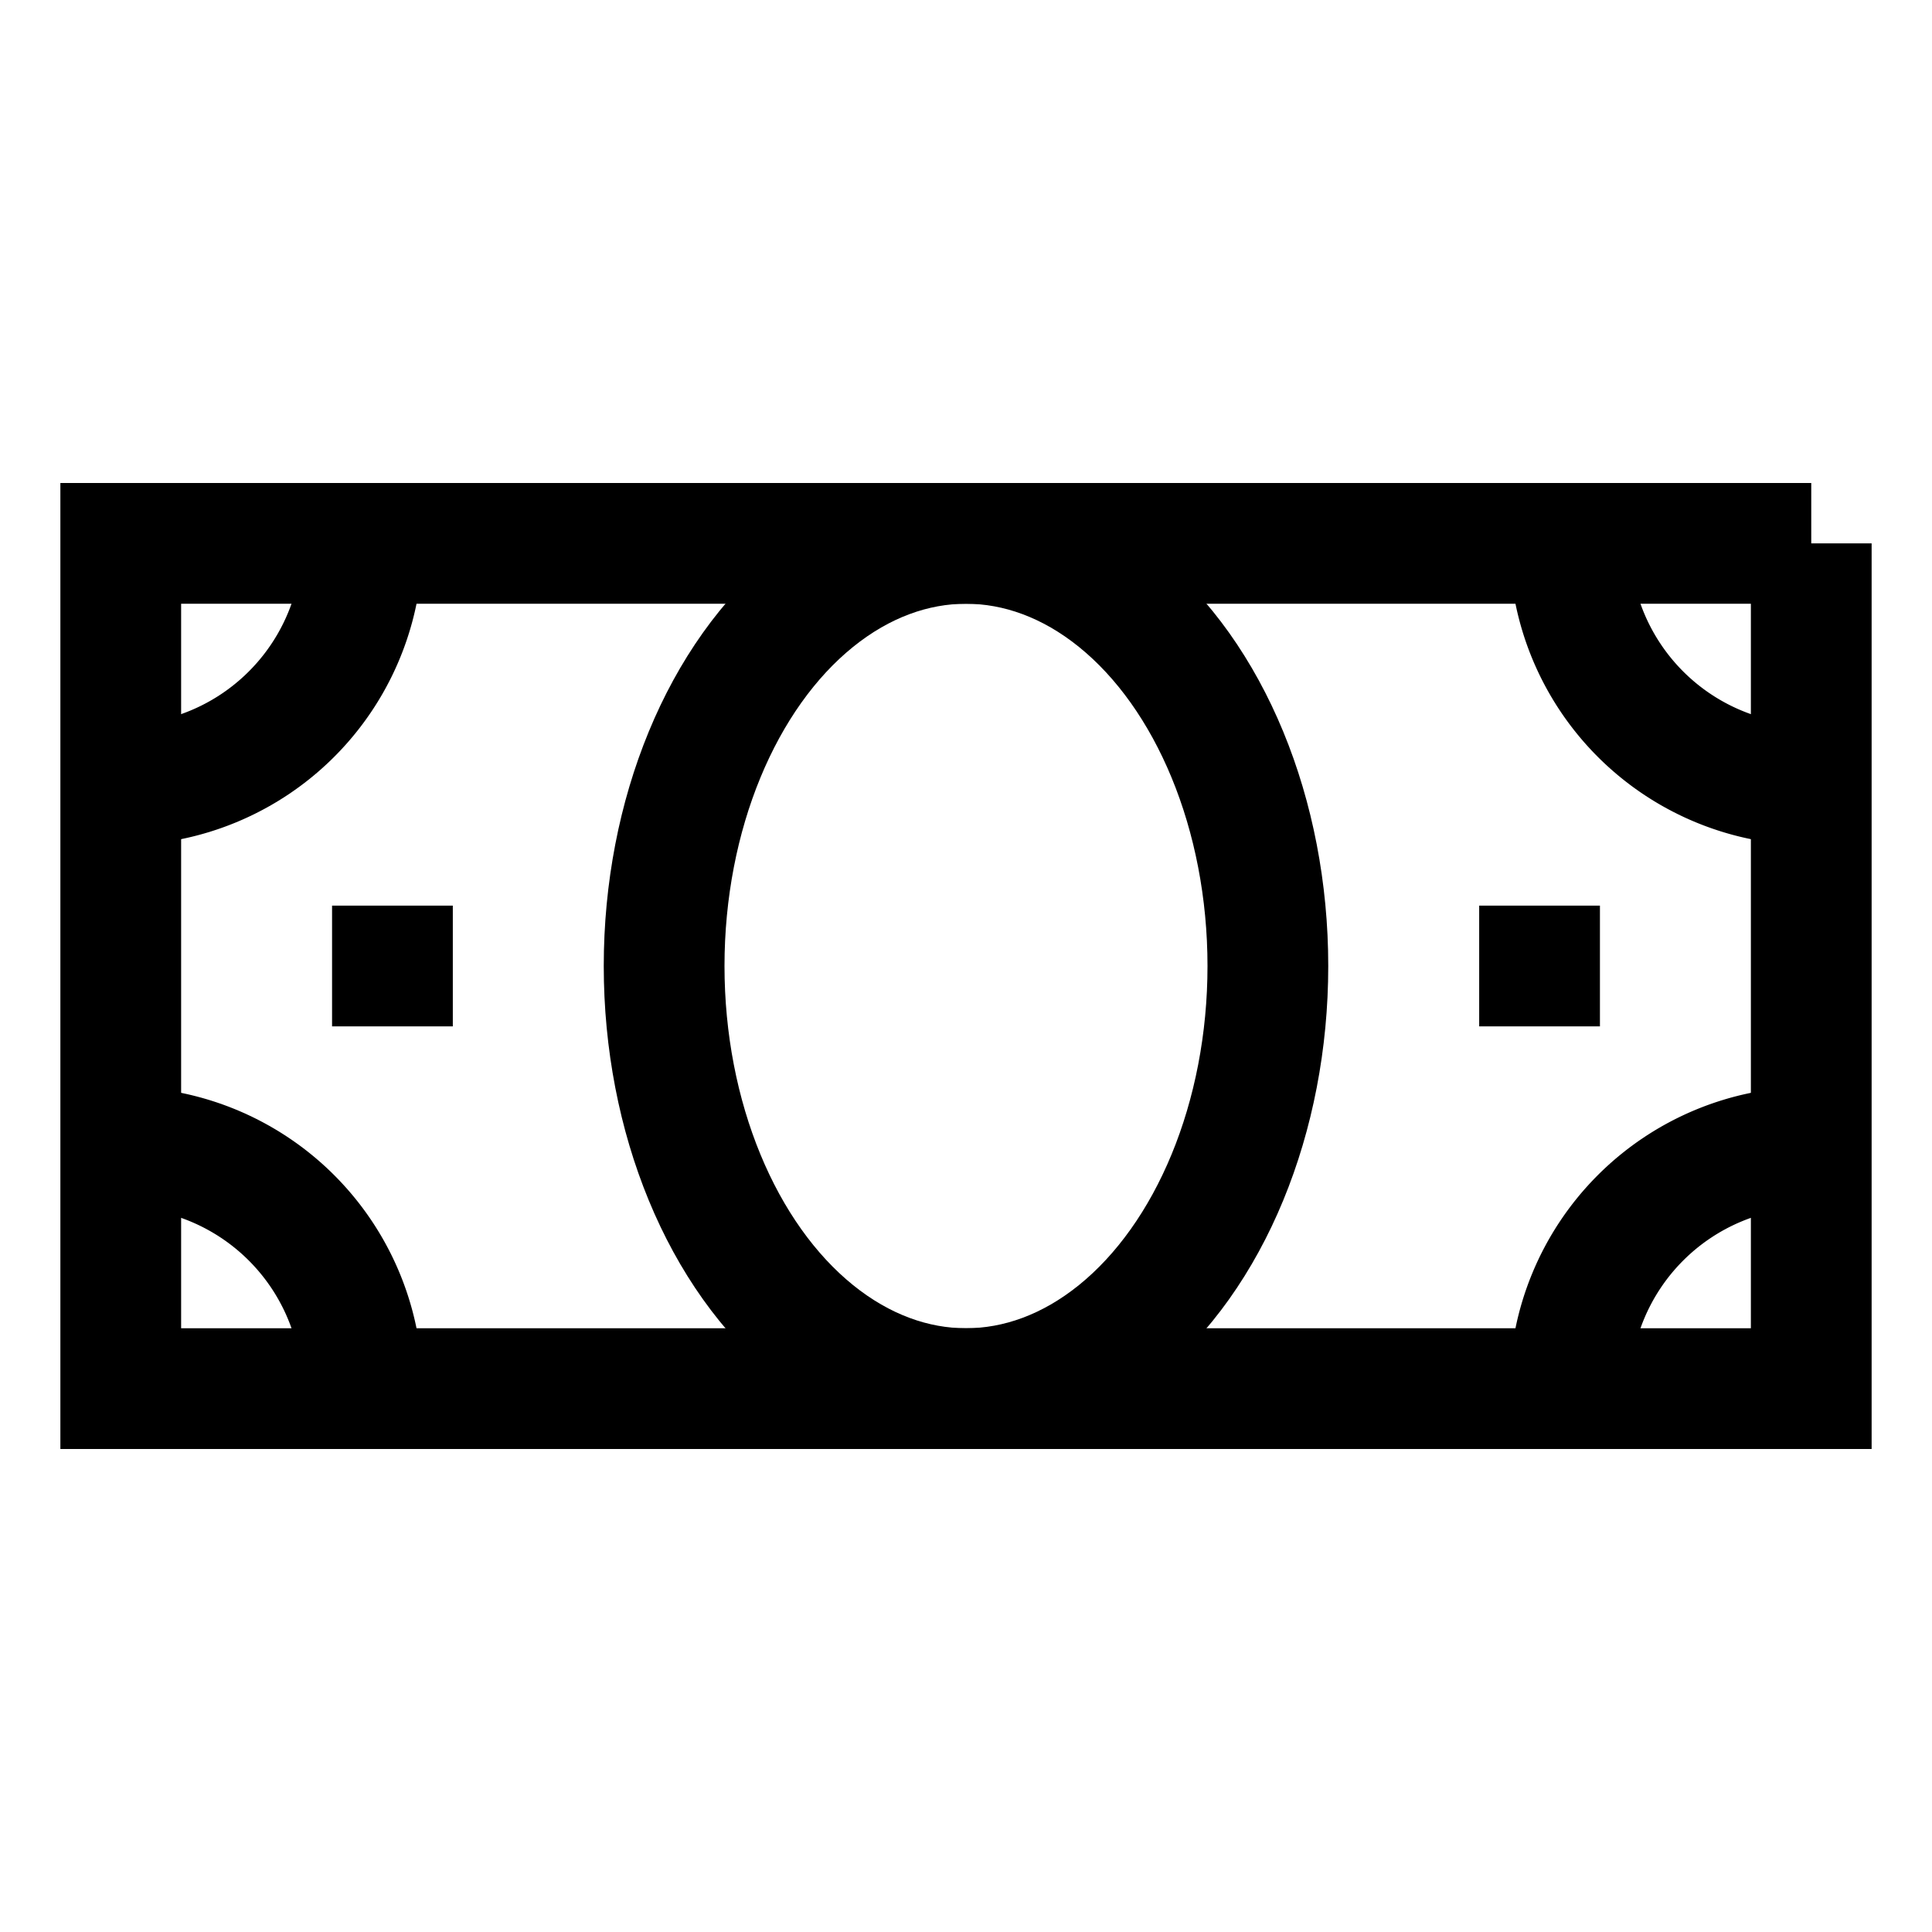 <svg xmlns="http://www.w3.org/2000/svg" width="512" height="512" viewBox="0 0 512 512">
  <title>bill</title>
  <polyline points="480 144 480 368 32 368 32 144 480 144" fill="none" stroke="#000" stroke-linecap="butt" stroke-linejoin="miter" stroke-width="32"/>
  <ellipse cx="256" cy="256" rx="80" ry="112" fill="none" stroke="#000" stroke-linecap="butt" stroke-linejoin="miter" stroke-width="32"/>
  <line x1="104" y1="240" x2="104" y2="272" fill="none" stroke="#000" stroke-linecap="butt" stroke-linejoin="miter" stroke-width="32"/>
  <line x1="408" y1="240" x2="408" y2="272" fill="none" stroke="#000" stroke-linecap="butt" stroke-linejoin="miter" stroke-width="32"/>
  <path d="M416,144a64,64,0,0,0,64,64" fill="none" stroke="#000" stroke-linecap="butt" stroke-linejoin="miter" stroke-width="32"/>
  <path d="M96,144a64,64,0,0,1-64,64" fill="none" stroke="#000" stroke-linecap="butt" stroke-linejoin="miter" stroke-width="32"/>
  <path d="M416,368a64,64,0,0,1,64-64" fill="none" stroke="#000" stroke-linecap="butt" stroke-linejoin="miter" stroke-width="32"/>
  <path d="M96,368a64,64,0,0,0-64-64" fill="none" stroke="#000" stroke-linecap="butt" stroke-linejoin="miter" stroke-width="32"/>
</svg>
